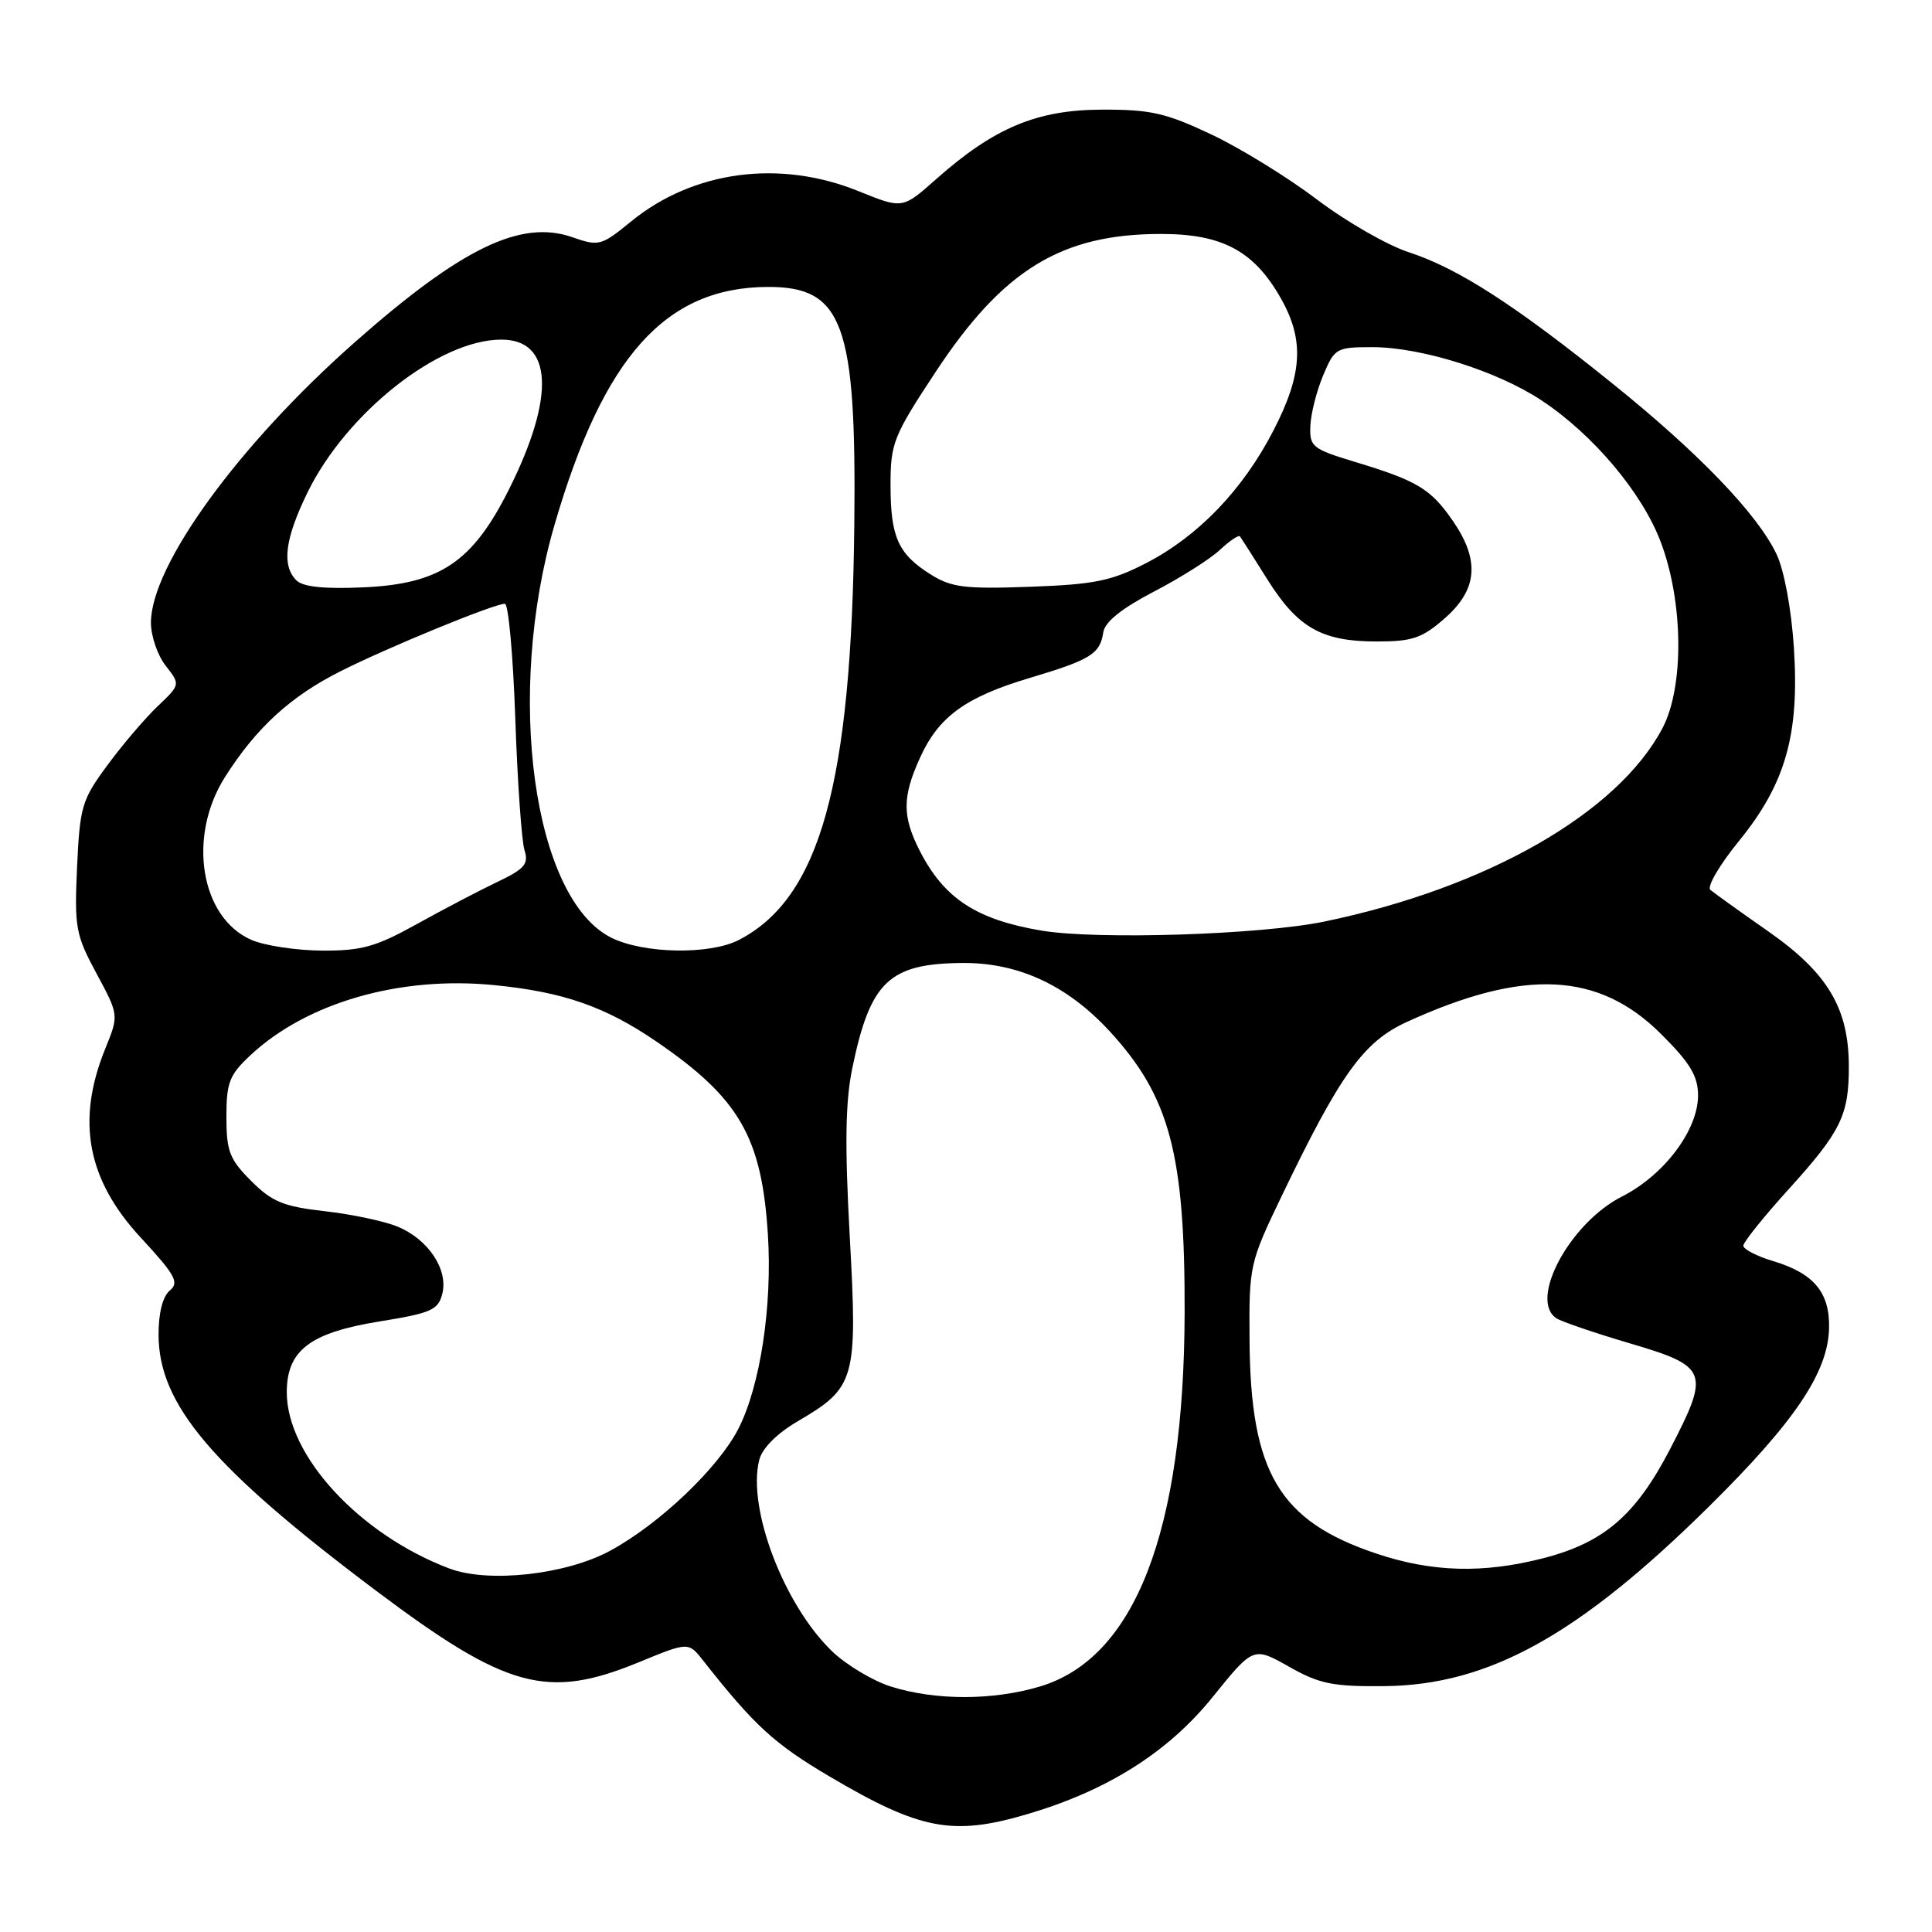 <?xml version="1.0" encoding="UTF-8" standalone="no"?>
<!DOCTYPE svg PUBLIC "-//W3C//DTD SVG 1.1//EN" "http://www.w3.org/Graphics/SVG/1.1/DTD/svg11.dtd" >
<svg xmlns="http://www.w3.org/2000/svg" xmlns:xlink="http://www.w3.org/1999/xlink" version="1.1" viewBox="0 0 256 256">
 <g >
 <path fill="currentColor"
d=" M 136.07 240.40 C 146.70 237.28 154.75 232.20 160.64 224.92 C 166.08 218.18 166.08 218.18 170.79 220.84 C 174.85 223.14 176.60 223.49 183.50 223.42 C 197.30 223.27 209.21 216.66 226.51 199.56 C 237.82 188.38 242.21 181.86 242.36 176.02 C 242.48 171.29 240.37 168.73 234.98 167.11 C 232.79 166.46 231.00 165.53 231.00 165.06 C 231.00 164.59 233.73 161.19 237.06 157.52 C 243.96 149.90 245.01 147.74 244.98 141.18 C 244.94 133.56 242.16 128.92 234.36 123.45 C 230.58 120.81 227.11 118.32 226.63 117.91 C 226.15 117.50 227.84 114.61 230.38 111.49 C 236.60 103.86 238.45 97.36 237.70 85.83 C 237.37 80.74 236.41 75.57 235.41 73.45 C 232.88 68.12 225.09 60.01 213.61 50.78 C 200.70 40.38 193.19 35.55 186.69 33.43 C 183.83 32.50 178.35 29.35 174.50 26.43 C 170.65 23.51 164.35 19.63 160.50 17.81 C 154.49 14.97 152.44 14.50 146.00 14.53 C 137.38 14.55 131.71 16.94 124.04 23.74 C 119.59 27.69 119.59 27.69 113.81 25.35 C 103.32 21.08 91.85 22.61 83.59 29.37 C 79.66 32.58 79.36 32.66 75.80 31.42 C 69.01 29.06 61.13 32.88 47.00 45.36 C 31.61 58.95 20.00 74.93 20.00 82.51 C 20.00 84.28 20.88 86.85 21.96 88.22 C 23.91 90.71 23.91 90.71 20.87 93.60 C 19.20 95.20 16.20 98.71 14.22 101.41 C 10.84 105.98 10.58 106.89 10.21 114.91 C 9.85 122.91 10.03 123.88 12.79 129.00 C 15.76 134.51 15.76 134.51 13.93 139.00 C 10.08 148.52 11.55 156.32 18.64 163.98 C 23.24 168.95 23.78 169.94 22.50 171.00 C 21.56 171.78 21.00 173.97 21.01 176.87 C 21.03 186.12 28.10 194.45 49.82 210.77 C 67.12 223.77 72.50 225.24 84.59 220.28 C 91.22 217.55 91.22 217.55 93.17 220.03 C 99.94 228.63 102.57 231.05 109.88 235.37 C 121.93 242.48 126.20 243.30 136.07 240.40 Z  M 118.12 223.50 C 115.70 222.75 112.18 220.64 110.27 218.82 C 103.88 212.68 98.99 199.87 100.60 193.46 C 100.99 191.90 102.93 189.95 105.73 188.31 C 113.35 183.85 113.64 182.81 112.60 163.92 C 111.93 151.75 112.01 146.01 112.93 141.56 C 115.30 130.07 117.79 127.68 127.50 127.60 C 134.89 127.53 141.40 130.54 147.00 136.61 C 154.99 145.28 157.02 152.88 156.97 173.93 C 156.89 202.95 150.39 219.73 137.76 223.48 C 131.54 225.33 124.00 225.33 118.12 223.50 Z  M 59.50 207.82 C 47.62 203.31 38.00 192.88 38.00 184.49 C 38.00 178.93 41.07 176.59 50.28 175.10 C 57.14 173.99 58.07 173.59 58.61 171.42 C 59.41 168.21 56.74 164.20 52.67 162.53 C 50.93 161.81 46.59 160.89 43.03 160.49 C 37.55 159.87 36.05 159.25 33.28 156.48 C 30.41 153.61 30.00 152.54 30.00 148.00 C 30.00 143.44 30.39 142.43 33.19 139.82 C 40.65 132.85 52.97 129.30 65.45 130.53 C 74.62 131.43 80.19 133.37 86.98 138.01 C 97.97 145.53 100.94 150.68 101.75 163.59 C 102.35 173.04 100.74 183.63 97.85 189.30 C 95.20 194.49 87.41 201.92 80.87 205.47 C 75.02 208.66 64.69 209.80 59.50 207.82 Z  M 182.35 205.85 C 169.48 201.53 165.68 195.12 165.57 177.50 C 165.50 167.71 165.59 167.31 169.80 158.54 C 177.59 142.33 180.67 138.04 186.40 135.42 C 202.00 128.28 211.85 128.76 220.15 137.06 C 223.96 140.86 225.00 142.60 225.00 145.15 C 225.00 149.74 220.52 155.70 214.93 158.54 C 208.01 162.04 202.51 172.27 206.25 174.69 C 206.94 175.13 211.32 176.63 216.00 178.01 C 226.34 181.06 226.61 181.76 221.30 192.00 C 216.75 200.77 212.56 204.38 204.54 206.46 C 196.55 208.52 189.76 208.34 182.35 205.85 Z  M 33.31 124.54 C 26.55 121.59 24.81 110.84 29.82 102.95 C 33.94 96.45 38.49 92.28 45.09 88.96 C 51.29 85.82 65.48 80.00 66.90 80.00 C 67.37 80.00 67.99 86.86 68.28 95.25 C 68.57 103.64 69.12 111.47 69.50 112.66 C 70.08 114.49 69.52 115.14 65.84 116.89 C 63.45 118.03 58.65 120.55 55.17 122.48 C 49.80 125.46 47.89 125.99 42.67 125.96 C 39.27 125.94 35.07 125.30 33.31 124.54 Z  M 81.00 124.25 C 70.63 119.07 66.92 92.02 73.49 69.50 C 79.98 47.23 88.18 38.08 101.71 38.02 C 111.70 37.98 113.49 42.86 113.20 69.50 C 112.84 103.92 108.65 118.99 97.90 124.55 C 94.05 126.54 85.28 126.38 81.00 124.25 Z  M 138.00 123.31 C 129.40 121.86 125.12 119.07 121.90 112.79 C 119.54 108.18 119.54 105.62 121.90 100.42 C 124.37 94.96 127.92 92.38 136.41 89.84 C 144.53 87.42 145.76 86.65 146.19 83.79 C 146.40 82.40 148.61 80.63 152.90 78.39 C 156.43 76.56 160.36 74.07 161.65 72.86 C 162.94 71.65 164.13 70.85 164.31 71.08 C 164.48 71.31 166.12 73.88 167.94 76.79 C 171.96 83.19 175.15 85.00 182.42 85.00 C 187.16 85.00 188.43 84.57 191.47 81.90 C 195.81 78.08 196.11 74.21 192.47 68.96 C 189.56 64.76 187.79 63.70 179.50 61.19 C 173.88 59.49 173.51 59.18 173.63 56.44 C 173.69 54.82 174.46 51.81 175.32 49.75 C 176.84 46.13 177.07 46.00 181.84 46.00 C 188.32 46.00 198.41 49.17 204.27 53.06 C 211.10 57.58 217.58 65.27 220.05 71.80 C 223.07 79.76 223.17 91.03 220.28 96.50 C 214.34 107.74 197.03 117.64 175.50 122.11 C 167.04 123.86 145.42 124.55 138.00 123.31 Z  M 39.25 76.88 C 37.30 74.89 37.76 71.37 40.75 65.25 C 45.92 54.67 58.19 45.00 66.43 45.00 C 73.23 45.00 73.62 52.50 67.44 64.85 C 62.61 74.49 58.30 77.39 48.09 77.83 C 42.86 78.06 40.11 77.76 39.25 76.88 Z  M 123.31 76.11 C 119.00 73.40 118.00 71.17 118.00 64.24 C 118.00 58.73 118.38 57.77 123.93 49.35 C 132.90 35.73 140.62 31.00 153.86 31.00 C 161.97 31.00 166.16 33.25 169.72 39.53 C 172.85 45.05 172.60 49.56 168.75 57.02 C 164.69 64.90 158.79 71.04 151.86 74.62 C 147.28 76.98 145.04 77.44 136.50 77.75 C 127.83 78.06 126.08 77.85 123.31 76.11 Z "/>
</g>
</svg>